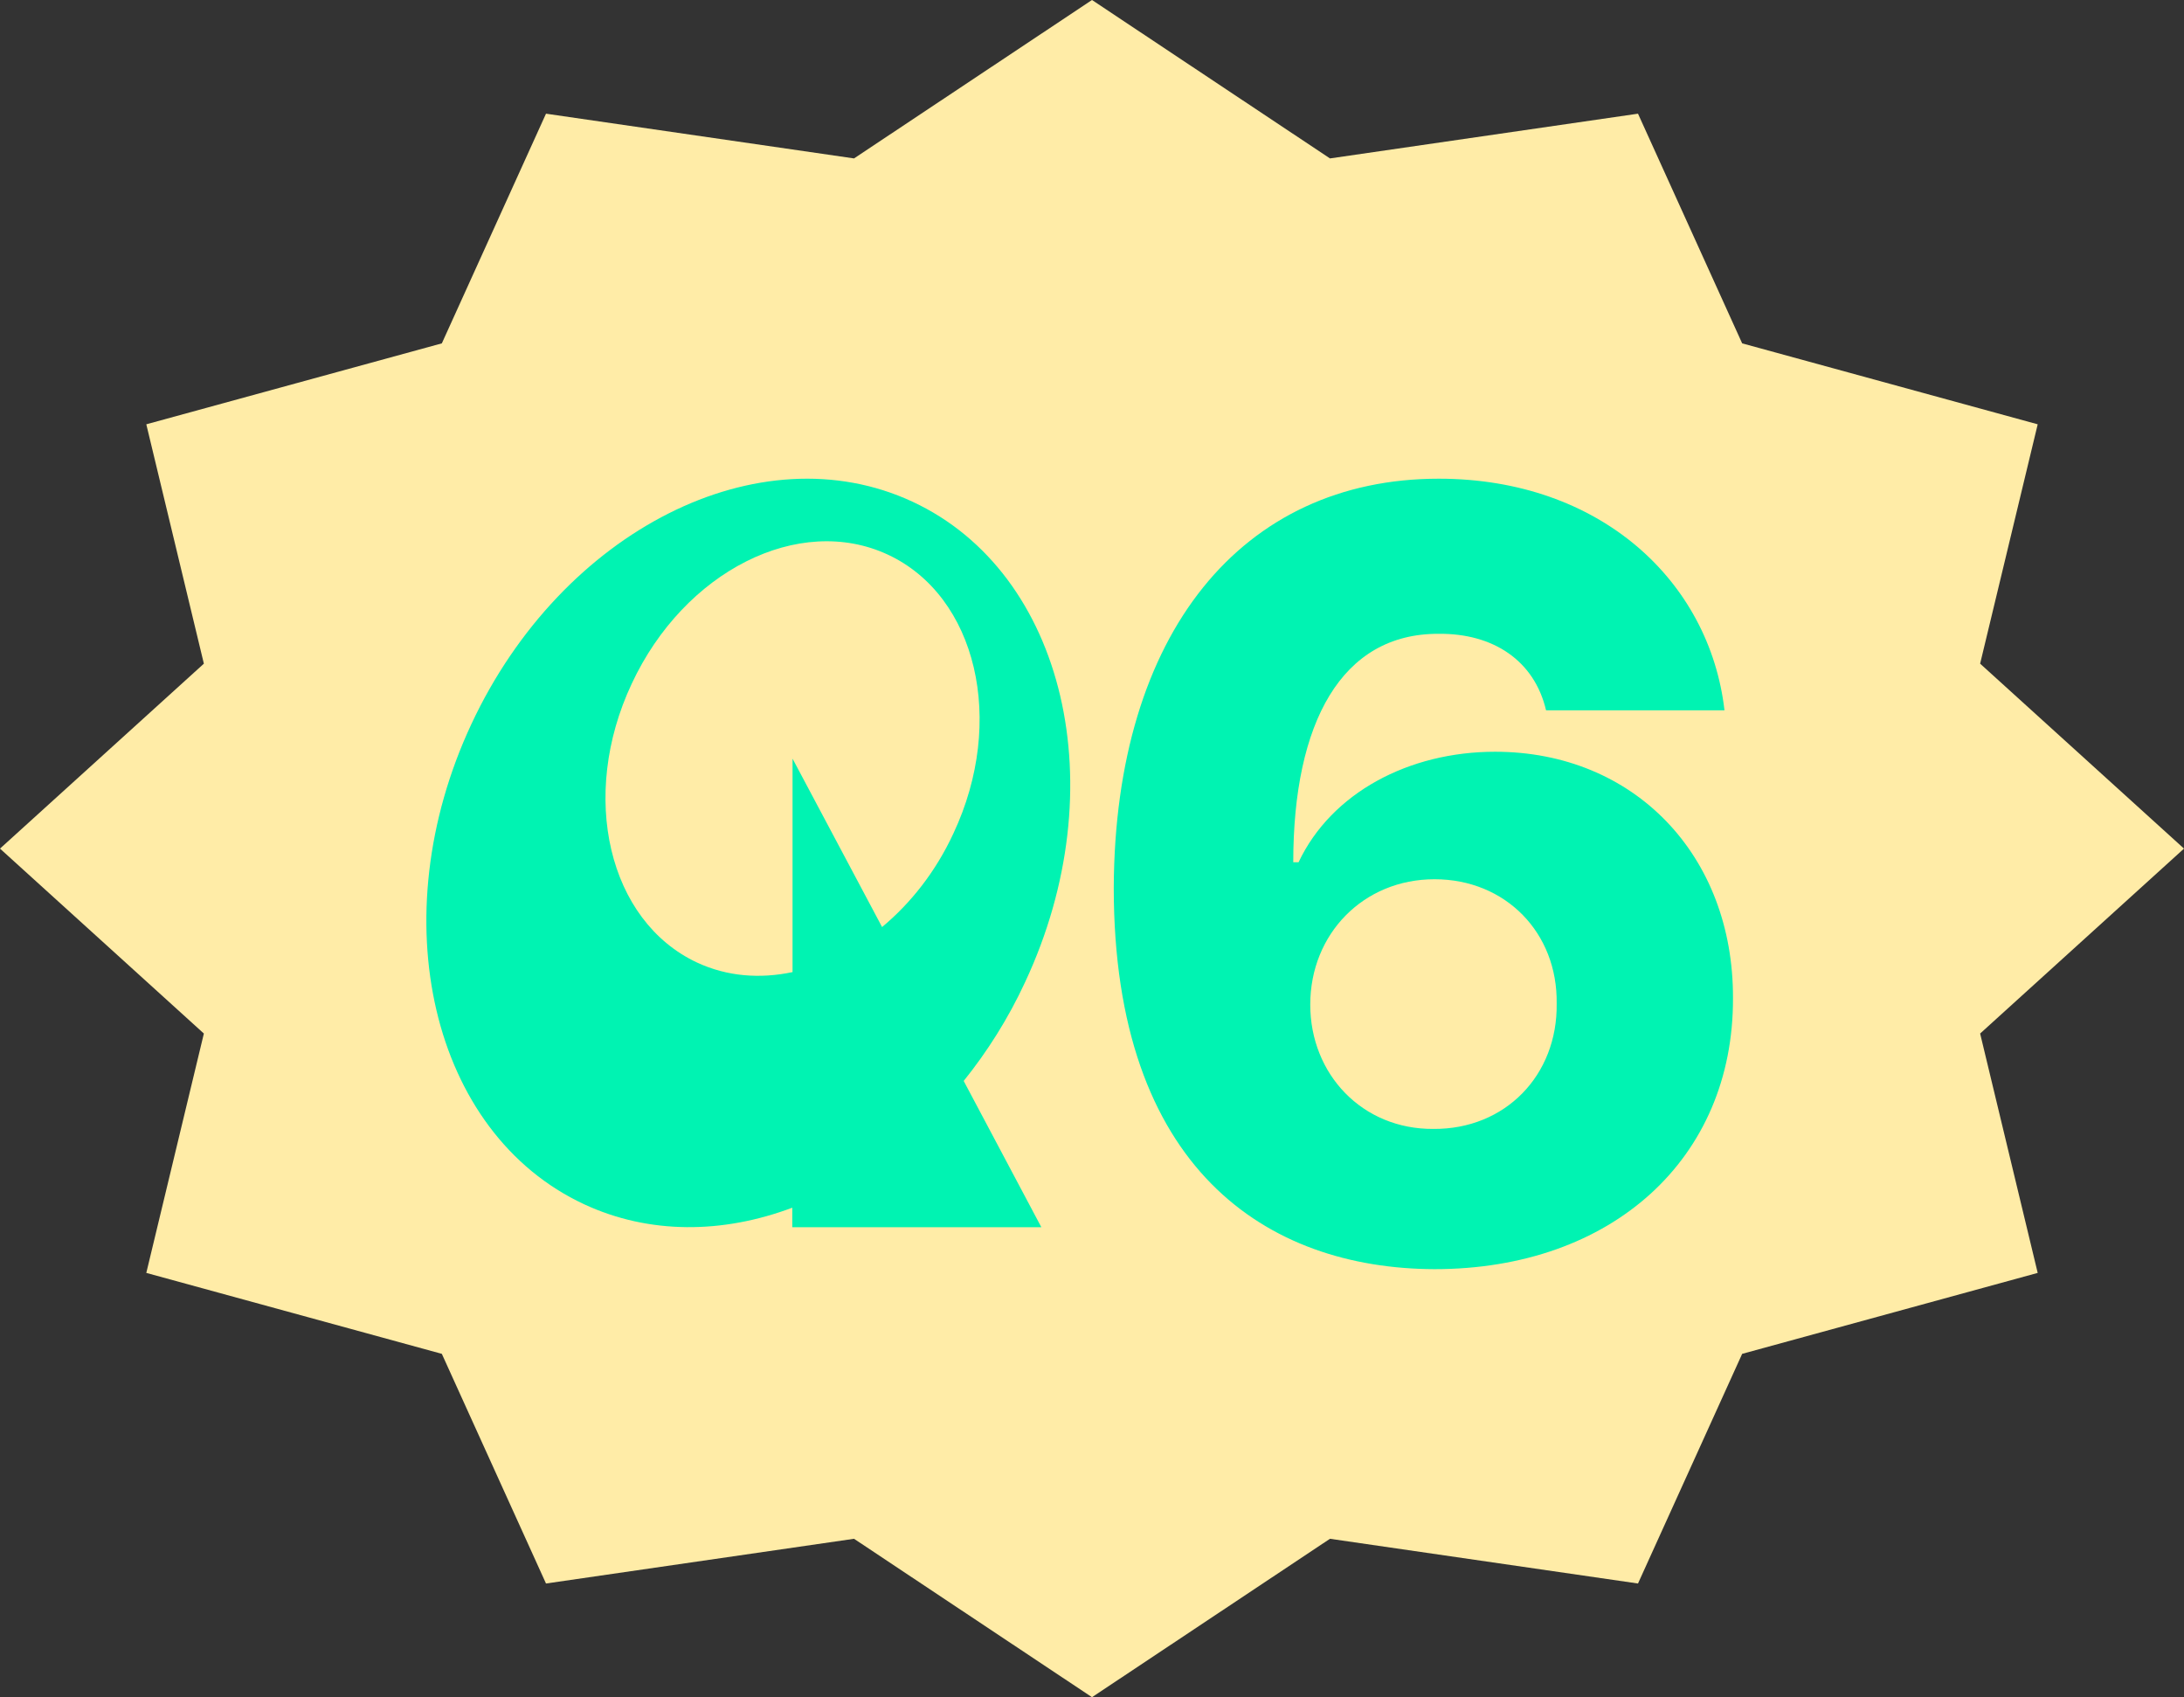 <svg width="251" height="195" viewBox="0 0 251 195" fill="none" xmlns="http://www.w3.org/2000/svg">
<rect x="0" y="0" width="251" height="195" fill="#333333" stroke="none"/>
<path d="M125.5 0L152.85 18.202L188.25 13.062L200.221 39.45L234.186 48.75L227.57 76.252L251 97.5L227.57 118.748L234.186 146.25L200.221 155.55L188.25 181.937L152.85 176.798L125.5 195L98.15 176.798L62.75 181.937L50.779 155.55L16.814 146.25L23.43 118.748L0 97.5L23.43 76.252L16.814 48.75L50.779 39.45L62.75 13.062L98.15 18.202L125.5 0Z" fill="#FFECA7"/>
<path d="M117.827 112.81C128.239 90.524 122.441 65.816 104.865 57.64C87.29 49.465 64.585 60.911 54.173 83.196C43.761 105.482 49.559 130.19 67.135 138.366C74.632 141.848 83.071 141.757 91.054 138.759V141H119.678L110.754 124.195C113.456 120.834 115.884 117.019 117.827 112.81ZM80.126 110.599C69.927 105.845 66.527 91.493 72.598 78.564C78.639 65.604 91.843 58.973 102.042 63.727C112.242 68.481 115.641 82.833 109.57 95.762C107.537 100.153 104.653 103.786 101.375 106.512L91.084 87.163V111.689C87.351 112.477 83.587 112.204 80.126 110.599Z" fill="#00F3B2"/>
<path d="M164.865 145.82C145.578 145.759 128 134.285 128 101.997C128.122 72.7 142.771 55 165.354 55C183.908 55 196.481 66.78 198.19 81.611H177.683C176.34 75.874 171.579 72.761 165.354 72.822C154.184 72.761 148.63 83.015 148.63 99.067H149.24C153.024 91.072 161.936 86.372 171.823 86.372C187.814 86.372 199.228 98.274 199.167 114.692C199.228 133.125 185.251 145.82 164.865 145.82ZM150.583 115.425C150.583 123.42 156.564 129.768 164.743 129.707C172.983 129.768 179.025 123.542 178.903 115.303C179.025 107.185 173.044 101.021 164.865 101.021C156.687 101.021 150.583 107.307 150.583 115.425Z" fill="#00F3B2"/>
</svg>
